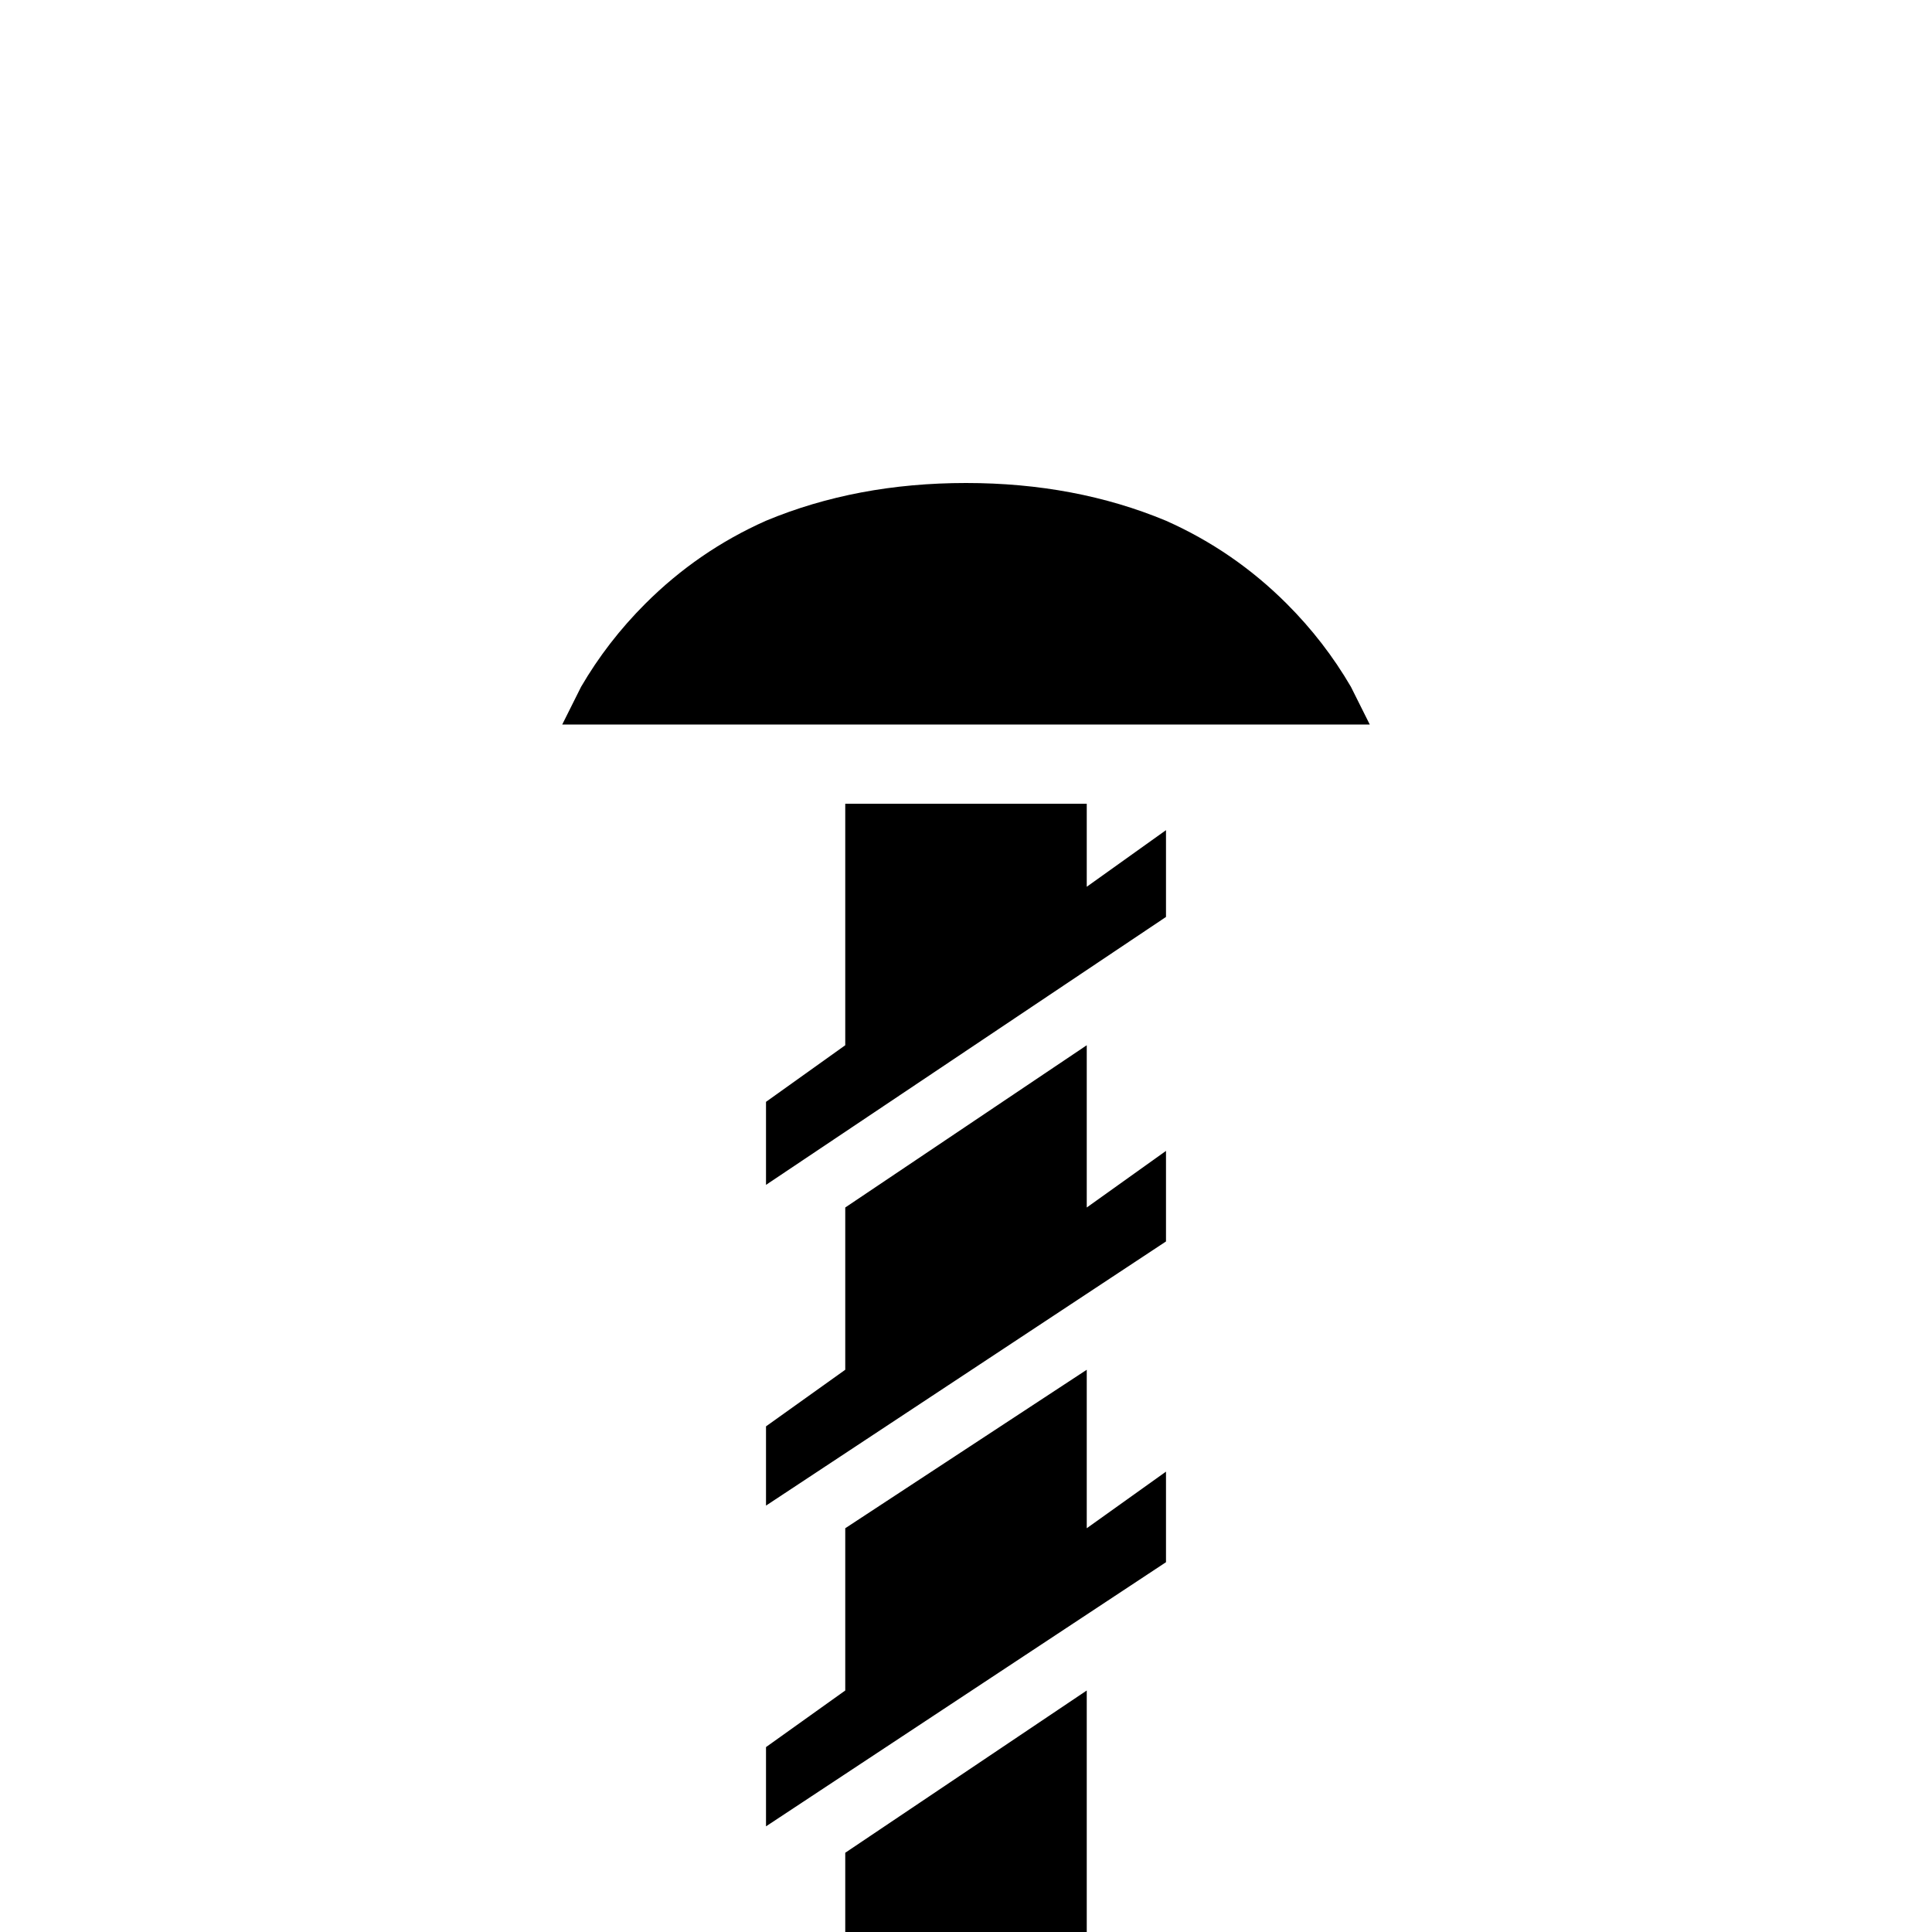 <svg xmlns="http://www.w3.org/2000/svg" viewBox="0 -512 512 512">
	<path fill="#000000" d="M309 -292L288 -277V-299H224V-235L203 -220V-198L309 -269ZM309 -207L288 -192V-235L224 -192V-149L203 -134V-113L309 -183ZM309 -122L288 -107V-149L224 -107V-64L203 -49V-28L309 -98ZM149 -320H363L358 -330Q351 -342 341 -352Q327 -366 309 -374Q285 -384 256 -384Q227 -384 203 -374Q185 -366 171 -352Q161 -342 154 -330ZM288 -64V0H224V-21Z"/>
</svg>